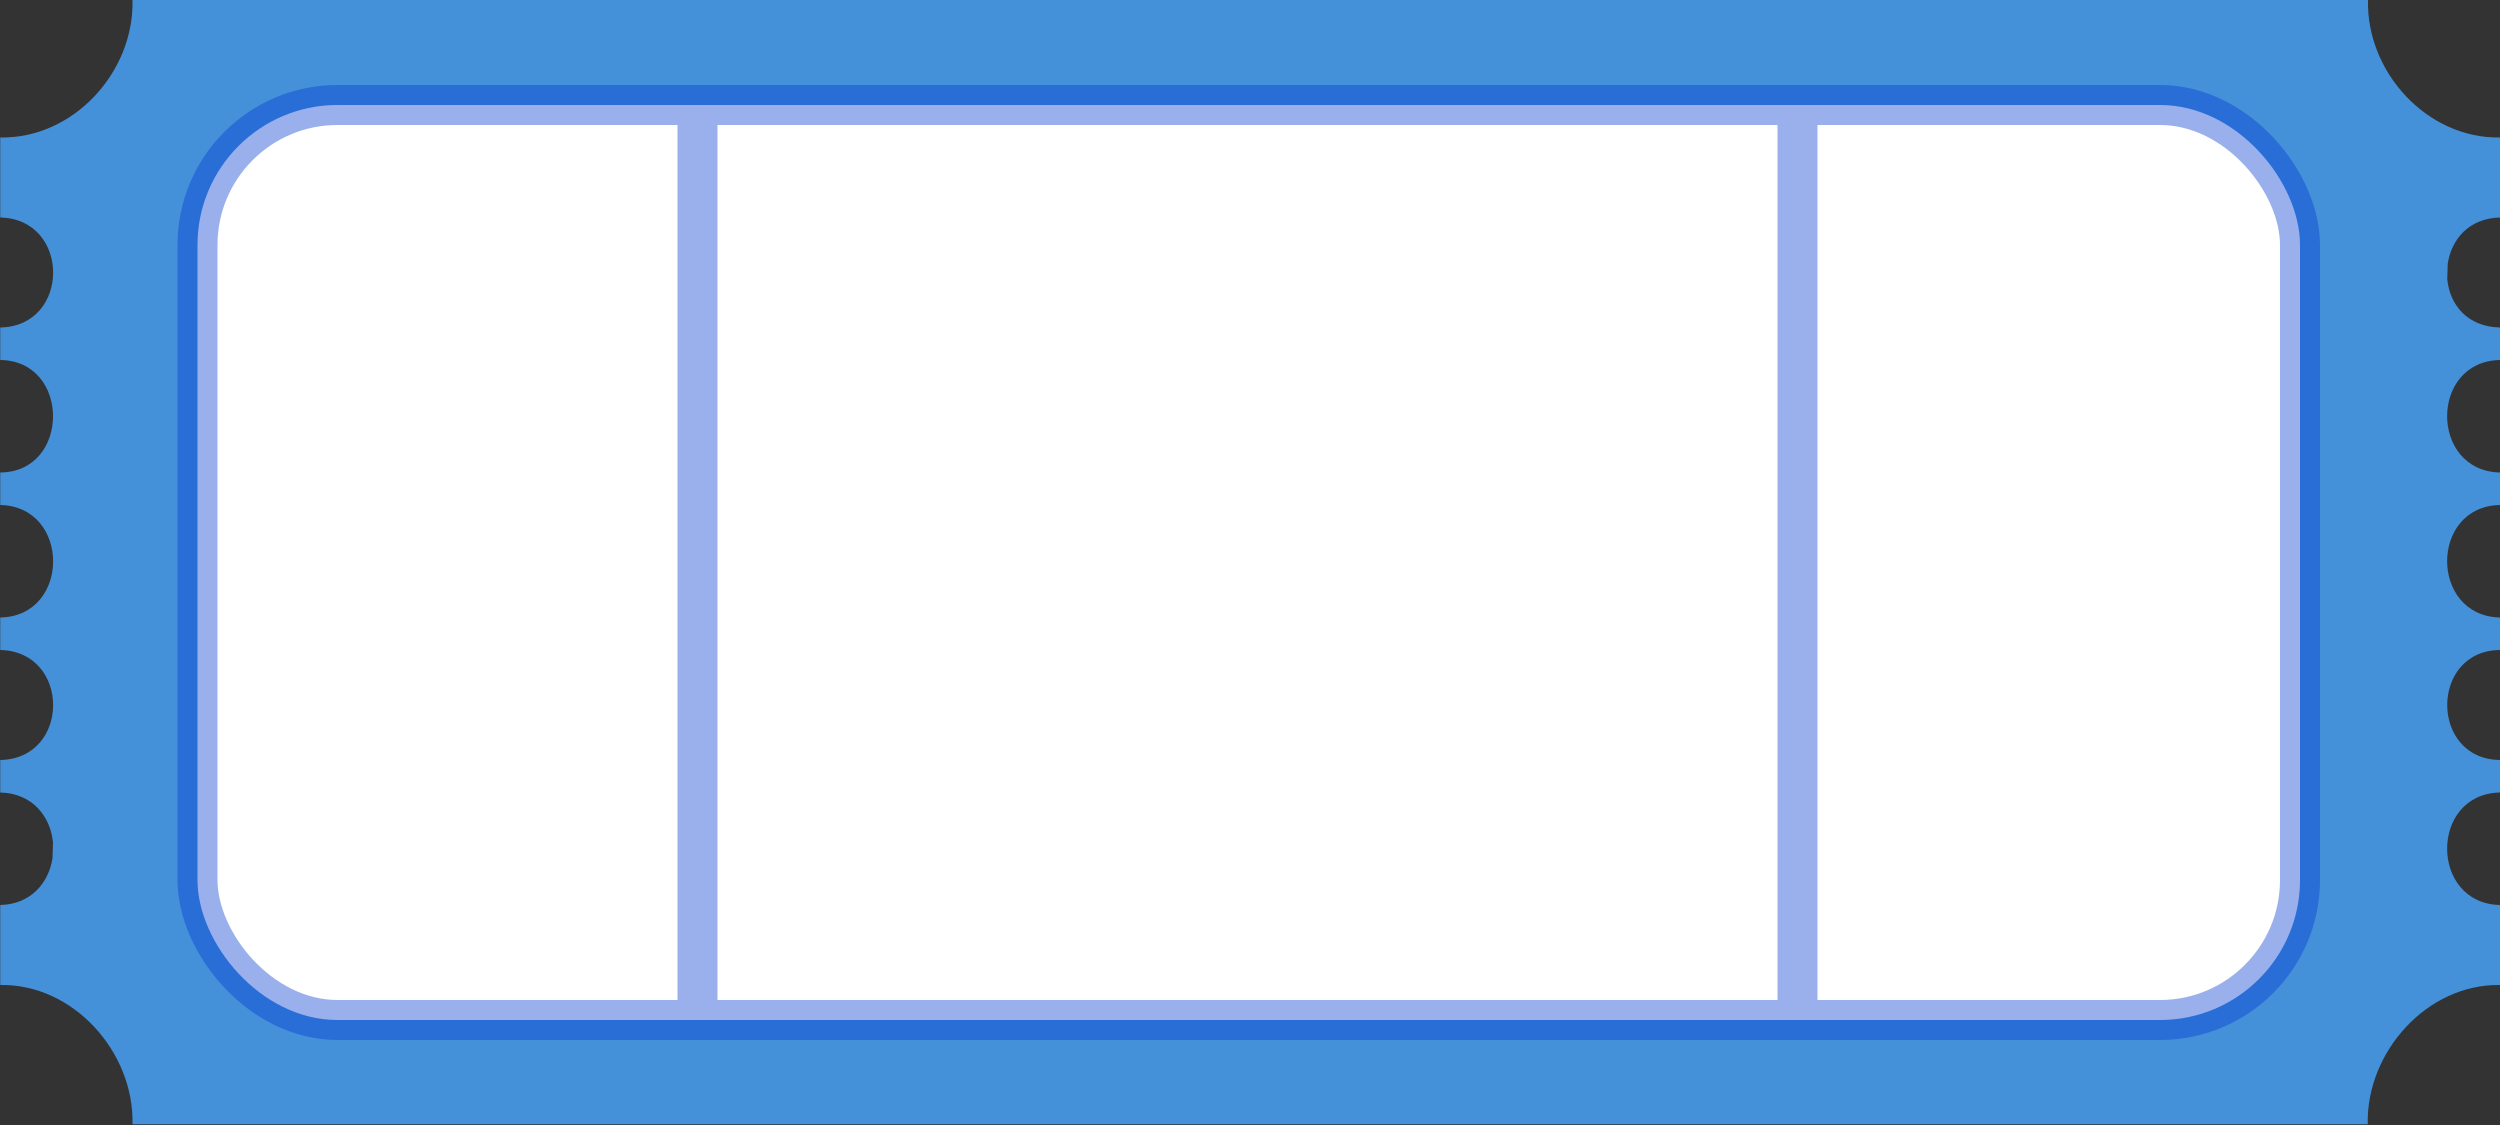 <svg version="1.1" id="Layer_1"
  xmlns="http://www.w3.org/2000/svg"
  xmlns:xlink="http://www.w3.org/1999/xlink" x="0px" y="0px" viewBox="0 0 1000 450" style="enable-background:new 0 0 1000 450;" xml:space="preserve" fill="none">
  <rect x="0" y="0" width="1000" height="450" fill="#333333" stroke="none"/>
  <g clip-path="url(#clip0_234_451)">
    <path d="M947.2 0C947.2 0 912.6 0 897.2 0C897.2 0 858.5 0 850.5 0H402.9H304.1H286.5H218C215.2 0 212.4 0 209.6 0C183.8 0 137.5 0 103.1 0C93.9 0 85.6 0 78.7 0C62.8 0 53 0 53 0C53.7 28.8 29.4 55.5 0.1 55V81.5V87C28.3 87.6 28.3 130.5 0.1 131V144C28.3 144.3 28.2 188.8 0.1 189V202C28.3 202.6 28.3 246.5 0.1 247V260C28.3 260.6 28.3 303.5 0.1 304V317C13.2 317.3 20.2 326.8 21.2 337L21 343.3C19.5 352.9 12.6 361.7 0.1 362V367.6V374.7V394C29.4 393.5 53.7 420.9 53 449.7C53 449.7 73.5 449.7 103 449.7C116.9 449.7 132.9 449.7 149.7 449.7C225 449.7 316.7 449.7 316.7 449.7H459.6C495.4 449.7 544.6 449.7 597.2 449.7C635.6 449.7 675.7 449.7 713.7 449.7C737.7 449.7 760.9 449.7 782.2 449.7C785 449.7 787.8 449.7 790.6 449.7C852.8 449.7 897.1 449.7 897.1 449.7C906.3 449.7 914.6 449.7 921.5 449.7C937.3 449.7 947.1 449.7 947.1 449.7C946.4 420.9 970.8 393.5 1000 394V367.2V362C971.8 361.4 971.8 317.5 1000 317V304C971.8 303.7 971.9 260.2 1000 260V247C971.8 246.4 971.8 202.5 1000 202V189C971.8 188.4 971.8 144.5 1000 144V131C986.9 130.7 979.9 121.9 978.9 111.7L979.1 105.4C980.6 95.8 987.5 87.3 1000 87C1000 87 1000 83.326 1000 81.1C1000 78.327 1000 74 1000 74V55C970.8 55.5 946.5 28.8 947.2 0Z" fill="#4491DA"/>
    <rect x="79" y="42" width="841" height="366" rx="56" fill="#FFFFFF" stroke="#023AD3" stroke-opacity="0.4" stroke-width="16"/>
    <line x1="279" y1="50" x2="279" y2="400" stroke="#023AD3" stroke-opacity="0.4" stroke-width="16"/>
    <line x1="719" y1="50" x2="719" y2="400" stroke="#023AD3" stroke-opacity="0.4" stroke-width="16"/>
  </g>
  <defs>
    <clipPath id="clip0_234_451">
      <rect width="1000" height="450" fill="white"/>
    </clipPath>
  </defs>
</svg>
